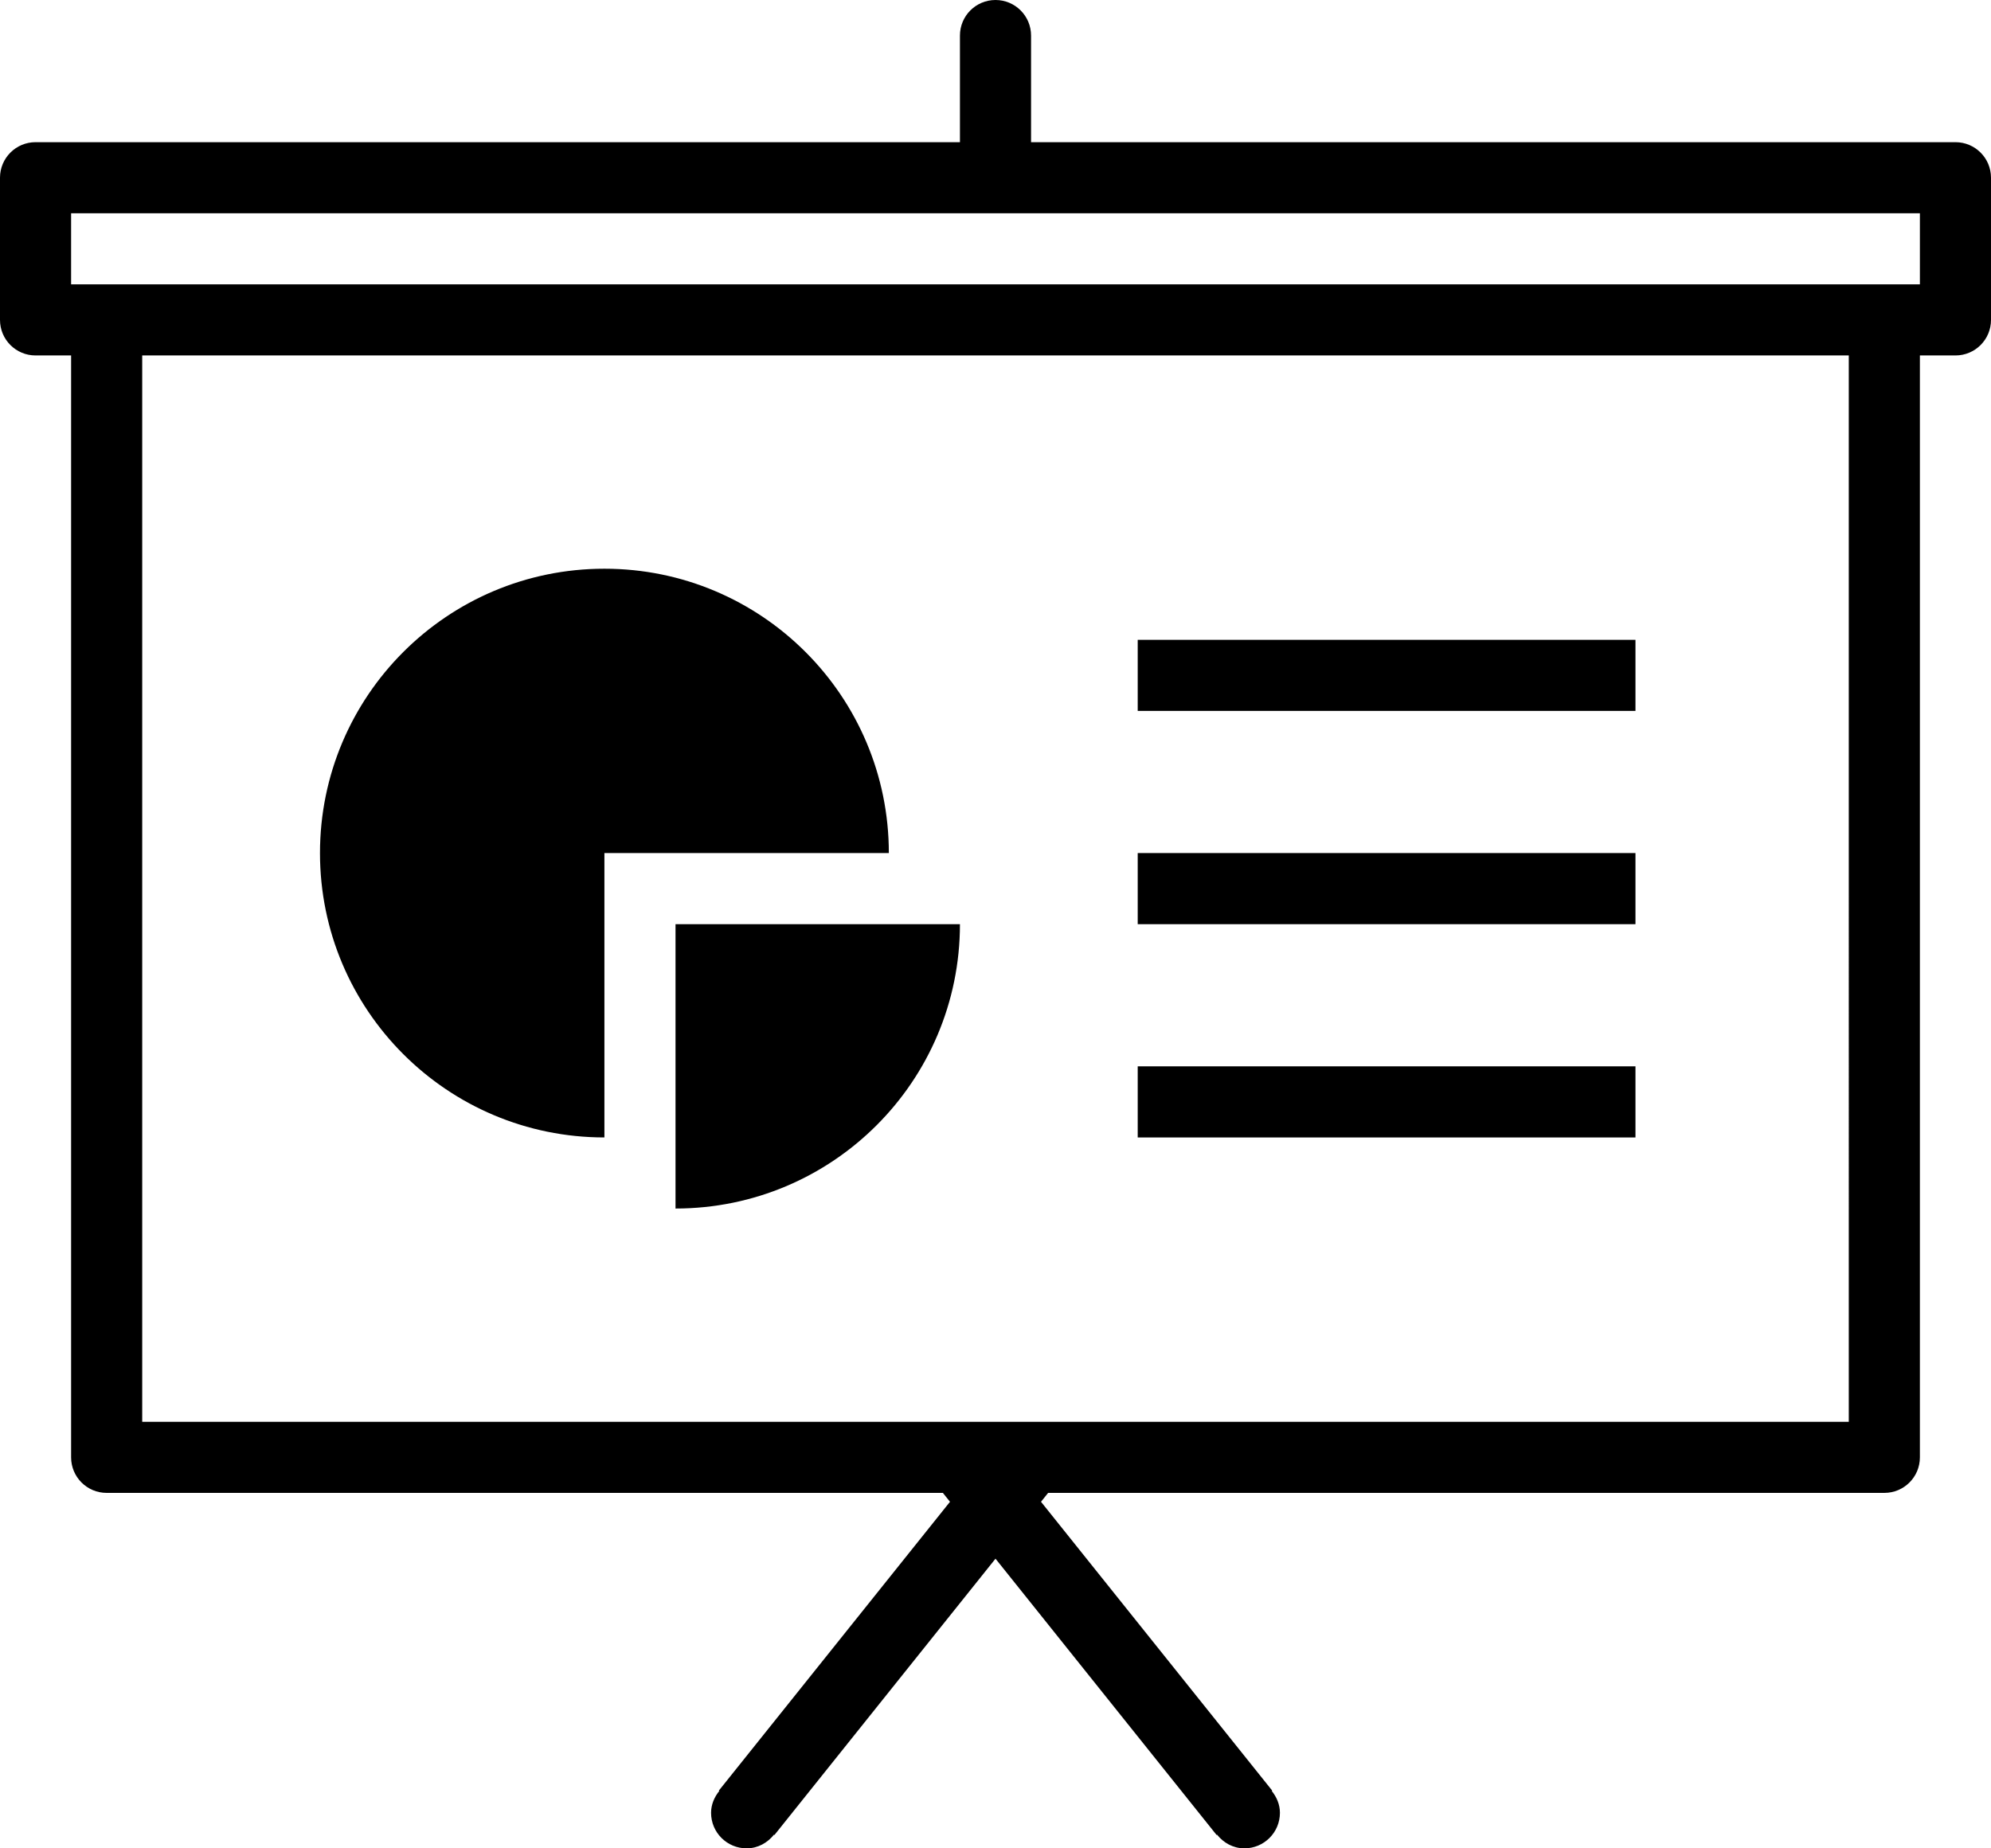 <?xml version="1.0" encoding="iso-8859-1"?>
<!-- Generator: Adobe Illustrator 16.0.4, SVG Export Plug-In . SVG Version: 6.00 Build 0)  -->
<!DOCTYPE svg PUBLIC "-//W3C//DTD SVG 1.1//EN" "http://www.w3.org/Graphics/SVG/1.1/DTD/svg11.dtd">
<svg version="1.1" id="Layer_1" xmlns="http://www.w3.org/2000/svg" xmlns:xlink="http://www.w3.org/1999/xlink" x="0px" y="0px"
	 width="56px" height="52px" viewBox="0 0 56 52" style="enable-background:new 0 0 56 52;" xml:space="preserve">
<g id="_x39_90-presentation_x40_2x.png">
	<g>
		<path d="M46,30H32v2h14V30z M55,4H29V1c0-0.552-0.447-1-1-1s-1,0.448-1,1v3H1C0.447,4,0,4.447,0,5v4c0,0.553,0.447,1,1,1h1v31
			c0,0.553,0.447,1,1,1h23.52l0.2,0.25l-6.501,8.125l0.012,0.01C20.094,50.556,20,50.764,20,51c0,0.553,0.447,1,1,1
			c0.316,0,0.586-0.155,0.77-0.385l0.012,0.01L28,43.851l6.219,7.774l0.012-0.01C34.414,51.845,34.684,52,35,52c0.553,0,1-0.447,1-1
			c0-0.236-0.094-0.444-0.23-0.615l0.012-0.01L29.28,42.25l0.2-0.25H53c0.553,0,1-0.447,1-1V10h1c0.553,0,1-0.447,1-1V5
			C56,4.447,55.553,4,55,4z M52,40H4V10h48V40z M54,8H2V6h52V8z M46,18H32v2h14V18z M46,24H32v2h14V24z M19,34c4.418,0,8-3.582,8-8
			h-8V34z M17,32v-8h8c0-4.418-3.582-8-8-8s-8,3.582-8,8S12.582,32,17,32z"/>
	</g>
</g>
<g>
</g>
<g>
</g>
<g>
</g>
<g>
</g>
<g>
</g>
<g>
</g>
<g>
</g>
<g>
</g>
<g>
</g>
<g>
</g>
<g>
</g>
<g>
</g>
<g>
</g>
<g>
</g>
<g>
</g>
</svg>
